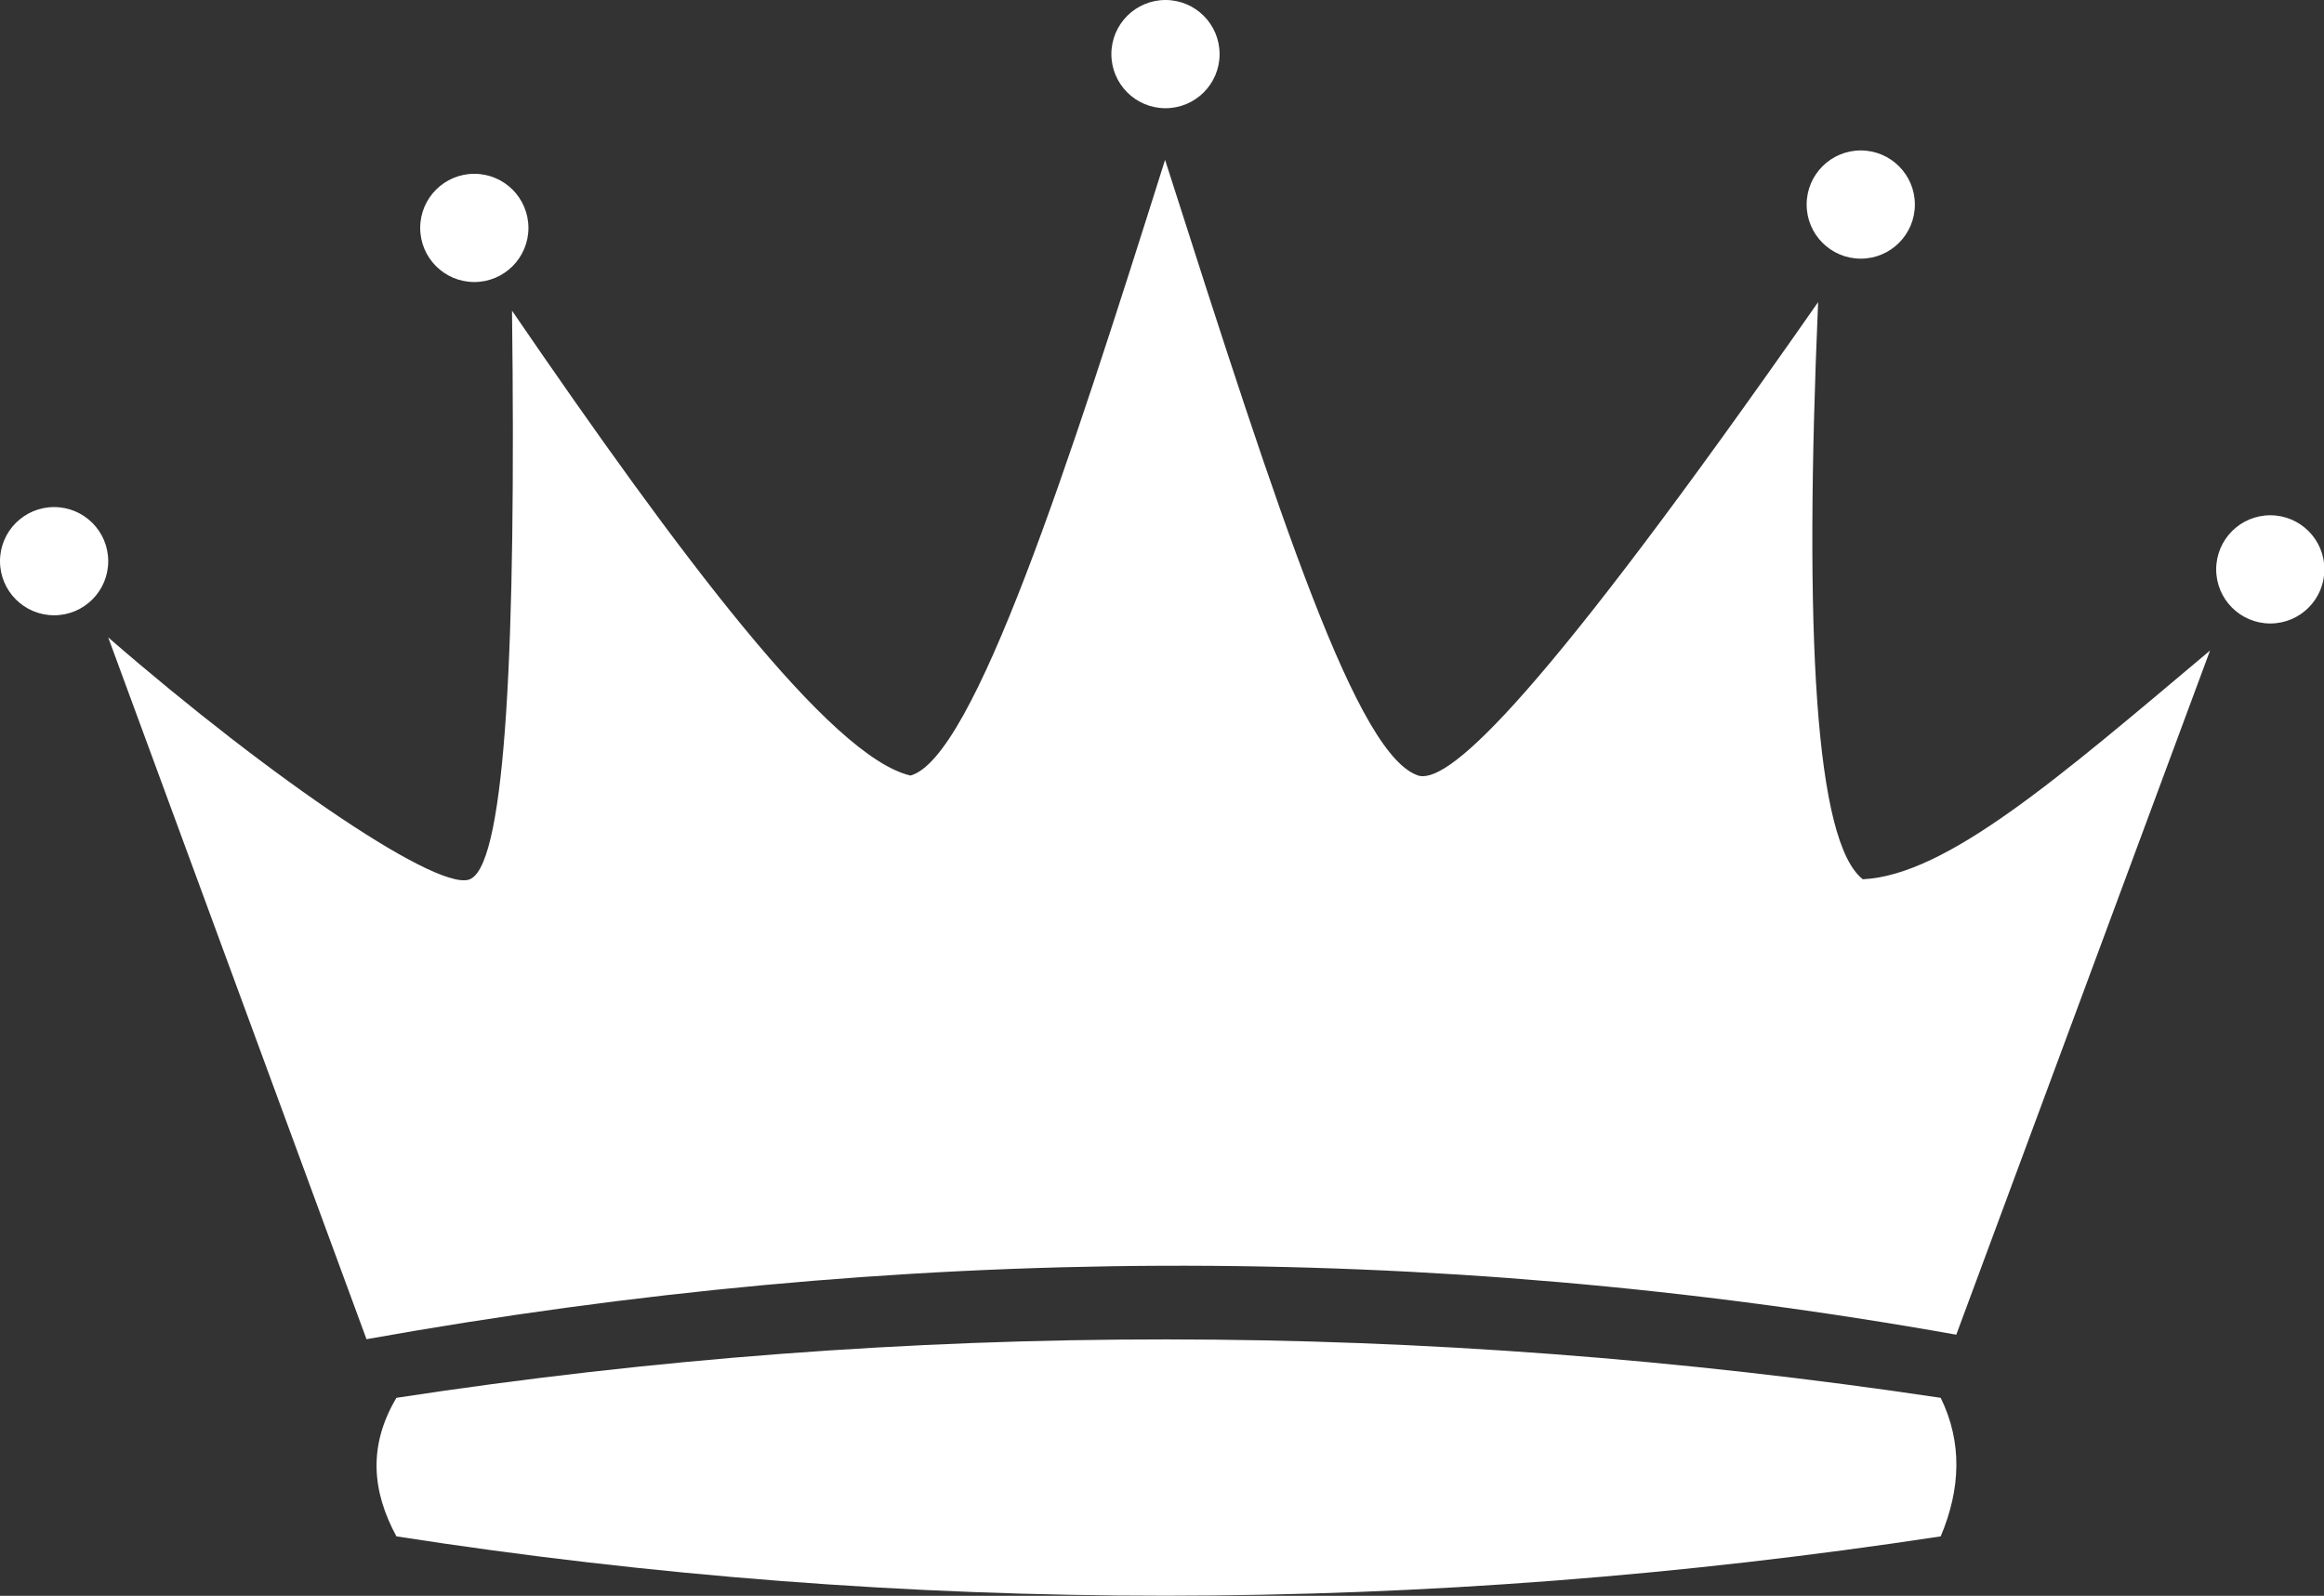 <?xml version="1.0" encoding="utf-8"?>
<!-- Generator: Adobe Illustrator 23.0.2, SVG Export Plug-In . SVG Version: 6.00 Build 0)  -->
<svg version="1.1" id="Capa_1" xmlns="http://www.w3.org/2000/svg" xmlns:xlink="http://www.w3.org/1999/xlink" x="0px" y="0px"
	 viewBox="0 0 566.9 389.3" style="enable-background:new 0 0 566.9 389.3;" xml:space="preserve">
<rect x="0" y="0" width="566.9" height="389.3" fill="#333333" stroke="none"/>
<style type="text/css">
	.st0{fill:#FFFFFF;}
</style>
<g>
	<path class="st0" d="M89.4,326.7c129.6-23.2,258.1-24.2,387.8-1.1l61.9-166.9c-37.2,31.3-64.3,54.8-84.7,55.8
		c-11.6-9.1-14.4-59.6-10.9-140.8c-67.7,97-89.5,116.9-97.2,115.6c-15.1-4.2-33.9-62.1-62.1-150.3c-23.5,74.5-46.6,145.9-62.1,150.2
		c-19.6-4.6-56.4-53.8-97.2-113.4c1,81.1-1.5,133.6-9.9,138.5c-6.6,4.4-48.4-23.9-88.6-58.8L89.4,326.7z"/>
	<circle class="st0" cx="13.2" cy="136.9" r="13.2"/>
	<circle class="st0" cx="115.7" cy="55.6" r="13.2"/>
	<circle class="st0" cx="284.3" cy="13.2" r="13.2"/>
	<circle class="st0" cx="453.9" cy="49.9" r="13.2"/>
	<circle class="st0" cx="553.8" cy="138.9" r="13.2"/>
	<path class="st0" d="M96.7,341c124.8-19.1,250.4-18.9,376.7,0c5.3,10.8,4.9,22.2,0,33.8c-126.3,19.2-251.9,19.4-376.7,0
		C90.8,363.9,89.7,352.8,96.7,341z"/>
</g>
</svg>
